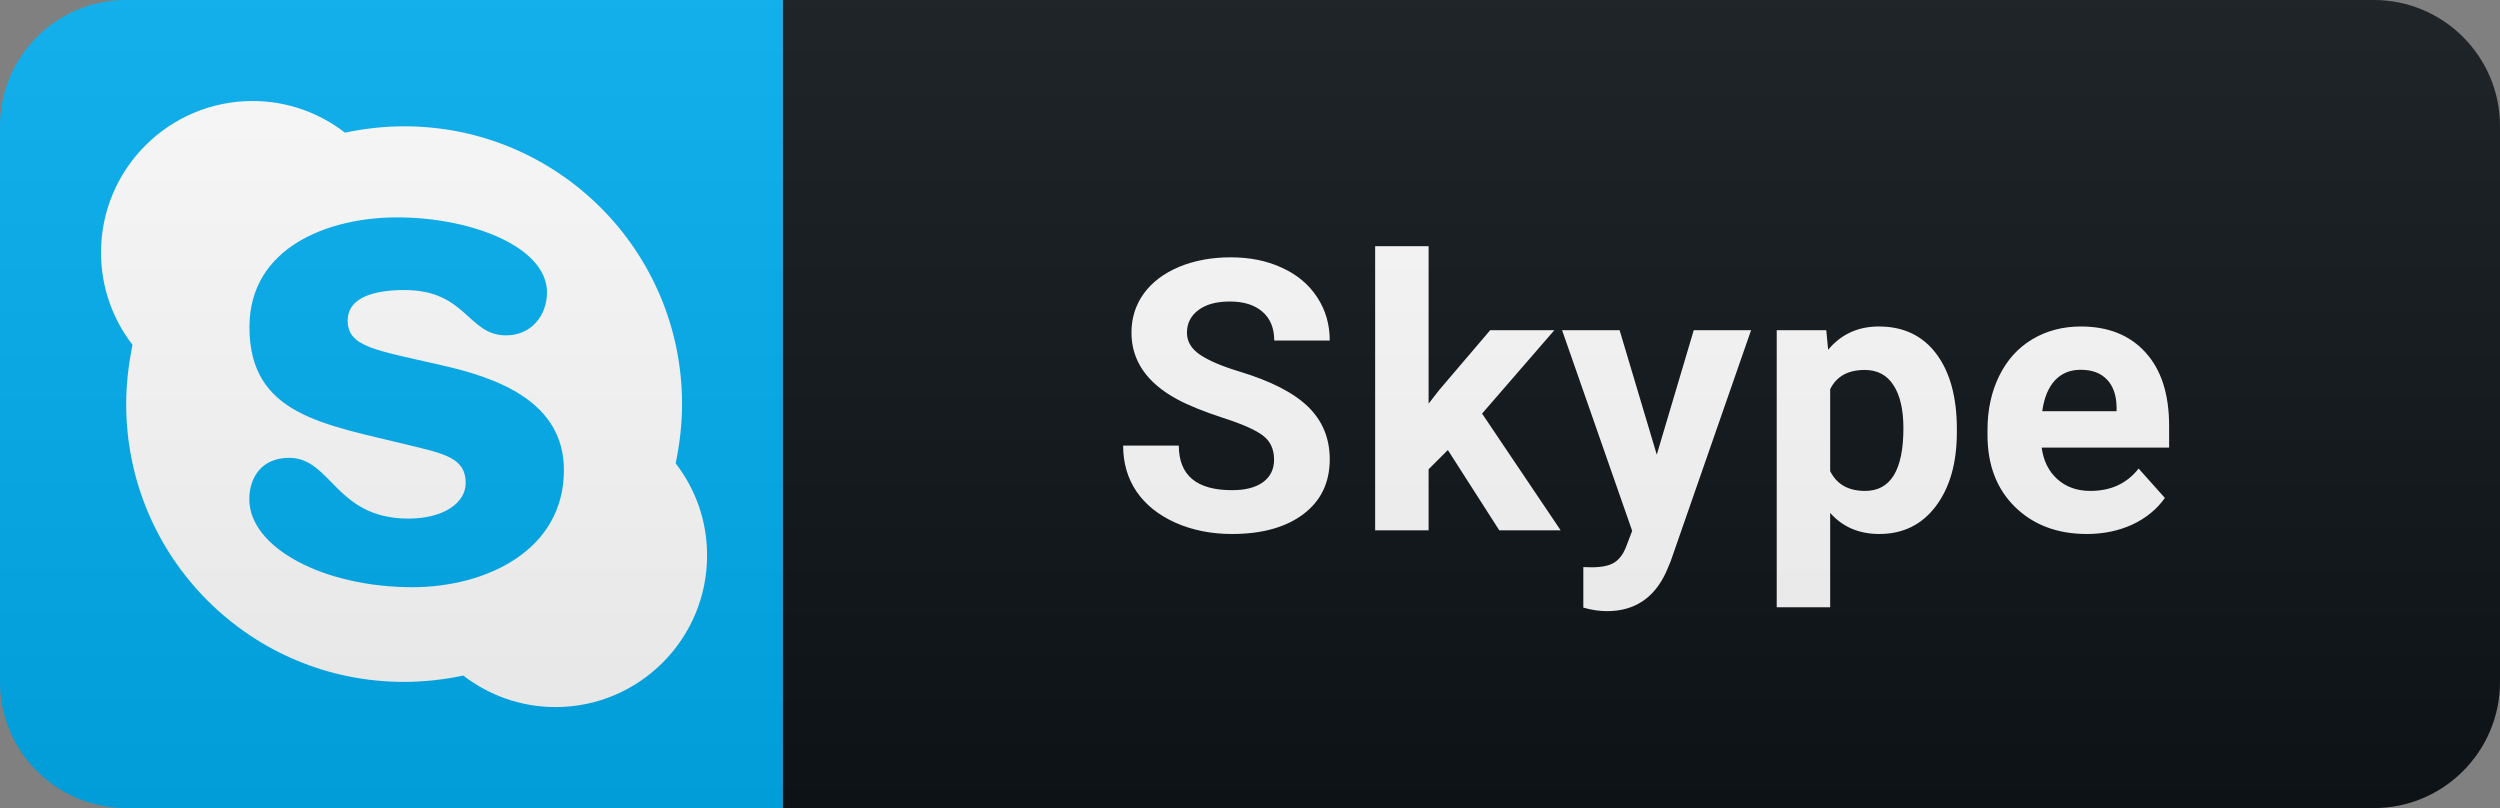 <svg width="99" height="32" viewBox="0 0 99 32" fill="none" xmlns="http://www.w3.org/2000/svg">
<rect x="0" y="0" width="99" height="32" fill="#808080" stroke="none"/>
<path d="M94 0H31V32H94C96.761 32 99 29.761 99 27V5C99 2.239 96.761 0 94 0Z" fill="#0F1418"/>
<path d="M31 0H5C2.239 0 0 2.239 0 5V27C0 29.761 2.239 32 5 32H31V0Z" fill="#01AFF1"/>
<path d="M26.757 18.35C26.912 17.599 27.009 16.801 27.009 16.003C27.009 9.921 22.084 5.002 16.008 5.002C15.21 5.002 14.417 5.093 13.661 5.254C12.643 4.466 11.378 4 10.001 4C6.69 4 4 6.69 4 10.001C4 11.378 4.466 12.643 5.248 13.656C5.093 14.406 4.997 15.204 4.997 16.003C4.997 22.084 9.921 27.003 15.997 27.003C16.796 27.003 17.589 26.912 18.344 26.752C19.362 27.534 20.627 28 21.999 28C25.31 28 28 25.31 28 21.999C28.005 20.627 27.539 19.362 26.757 18.35ZM16.329 23.253C12.815 23.253 9.873 21.688 9.873 19.77C9.873 18.912 10.355 18.13 11.454 18.13C13.125 18.13 13.281 20.536 16.174 20.536C17.551 20.536 18.441 19.925 18.441 19.127C18.441 18.125 17.583 17.969 16.19 17.626C12.841 16.801 9.878 16.447 9.878 12.954C9.878 9.782 13.018 8.608 15.724 8.608C18.677 8.608 21.661 9.782 21.661 11.577C21.661 12.482 21.05 13.281 20.038 13.281C18.521 13.281 18.473 11.486 16.019 11.486C14.642 11.486 13.768 11.861 13.768 12.691C13.768 13.752 14.883 13.859 17.471 14.46C19.689 14.958 22.331 15.896 22.331 18.617C22.331 21.784 19.271 23.253 16.329 23.253Z" fill="white"/>
<path d="M50.453 18.202C50.453 17.787 50.306 17.47 50.014 17.25C49.721 17.025 49.193 16.791 48.431 16.547C47.67 16.298 47.067 16.054 46.622 15.815C45.411 15.16 44.806 14.279 44.806 13.17C44.806 12.594 44.967 12.082 45.289 11.632C45.617 11.178 46.083 10.824 46.688 10.57C47.299 10.316 47.982 10.19 48.739 10.19C49.501 10.19 50.18 10.329 50.775 10.607C51.371 10.88 51.832 11.269 52.16 11.771C52.492 12.274 52.658 12.846 52.658 13.485H50.46C50.46 12.997 50.306 12.619 49.999 12.35C49.691 12.077 49.259 11.94 48.703 11.94C48.165 11.94 47.748 12.055 47.45 12.284C47.152 12.509 47.003 12.807 47.003 13.178C47.003 13.524 47.177 13.815 47.523 14.049C47.875 14.284 48.39 14.503 49.069 14.709C50.319 15.085 51.229 15.551 51.801 16.107C52.372 16.664 52.658 17.357 52.658 18.188C52.658 19.11 52.309 19.835 51.61 20.363C50.912 20.885 49.972 21.146 48.79 21.146C47.97 21.146 47.223 20.998 46.549 20.7C45.875 20.397 45.36 19.984 45.004 19.462C44.652 18.939 44.476 18.334 44.476 17.645H46.681C46.681 18.822 47.384 19.411 48.79 19.411C49.313 19.411 49.721 19.306 50.014 19.096C50.306 18.881 50.453 18.583 50.453 18.202ZM57.335 17.821L56.573 18.583V21H54.456V9.75H56.573V15.983L56.983 15.456L59.012 13.075H61.553L58.69 16.378L61.802 21H59.371L57.335 17.821ZM65.608 18.004L67.073 13.075H69.343L66.157 22.23L65.981 22.648C65.508 23.683 64.727 24.201 63.638 24.201C63.33 24.201 63.018 24.154 62.7 24.061V22.457L63.023 22.465C63.423 22.465 63.721 22.404 63.916 22.282C64.116 22.16 64.272 21.957 64.385 21.674L64.634 21.022L61.858 13.075H64.136L65.608 18.004ZM77.492 17.111C77.492 18.331 77.214 19.311 76.657 20.048C76.105 20.78 75.358 21.146 74.416 21.146C73.615 21.146 72.968 20.868 72.475 20.311V24.047H70.358V13.075H72.321L72.394 13.852C72.907 13.236 73.576 12.929 74.401 12.929C75.378 12.929 76.137 13.29 76.679 14.013C77.221 14.735 77.492 15.731 77.492 17.001V17.111ZM75.375 16.957C75.375 16.22 75.243 15.651 74.98 15.251C74.721 14.85 74.343 14.65 73.845 14.65C73.18 14.65 72.724 14.904 72.475 15.412V18.656C72.734 19.179 73.195 19.44 73.859 19.44C74.87 19.44 75.375 18.612 75.375 16.957ZM82.638 21.146C81.476 21.146 80.528 20.79 79.796 20.077C79.069 19.364 78.705 18.415 78.705 17.228V17.023C78.705 16.227 78.859 15.517 79.166 14.892C79.474 14.262 79.908 13.778 80.47 13.441C81.036 13.1 81.681 12.929 82.403 12.929C83.487 12.929 84.34 13.271 84.96 13.954C85.585 14.638 85.897 15.607 85.897 16.862V17.726H80.851C80.919 18.244 81.124 18.659 81.466 18.971C81.813 19.284 82.25 19.44 82.777 19.44C83.592 19.44 84.23 19.145 84.689 18.554L85.729 19.718C85.411 20.168 84.982 20.519 84.44 20.773C83.898 21.022 83.297 21.146 82.638 21.146ZM82.396 14.643C81.976 14.643 81.634 14.784 81.371 15.067C81.112 15.351 80.946 15.756 80.873 16.283H83.817V16.115C83.807 15.646 83.68 15.285 83.436 15.031C83.192 14.772 82.845 14.643 82.396 14.643Z" fill="white"/>
<path d="M94 0H5C2.239 0 0 2.239 0 5V27C0 29.761 2.239 32 5 32H94C96.761 32 99 29.761 99 27V5C99 2.239 96.761 0 94 0Z" fill="url(#paint0_linear)"/>
<defs>
<linearGradient id="paint0_linear" x1="0" y1="0" x2="0" y2="32" gradientUnits="userSpaceOnUse">
<stop stop-color="#BBBBBB" stop-opacity="0.1"/>
<stop offset="1" stop-opacity="0.1"/>
</linearGradient>
</defs>
</svg>
